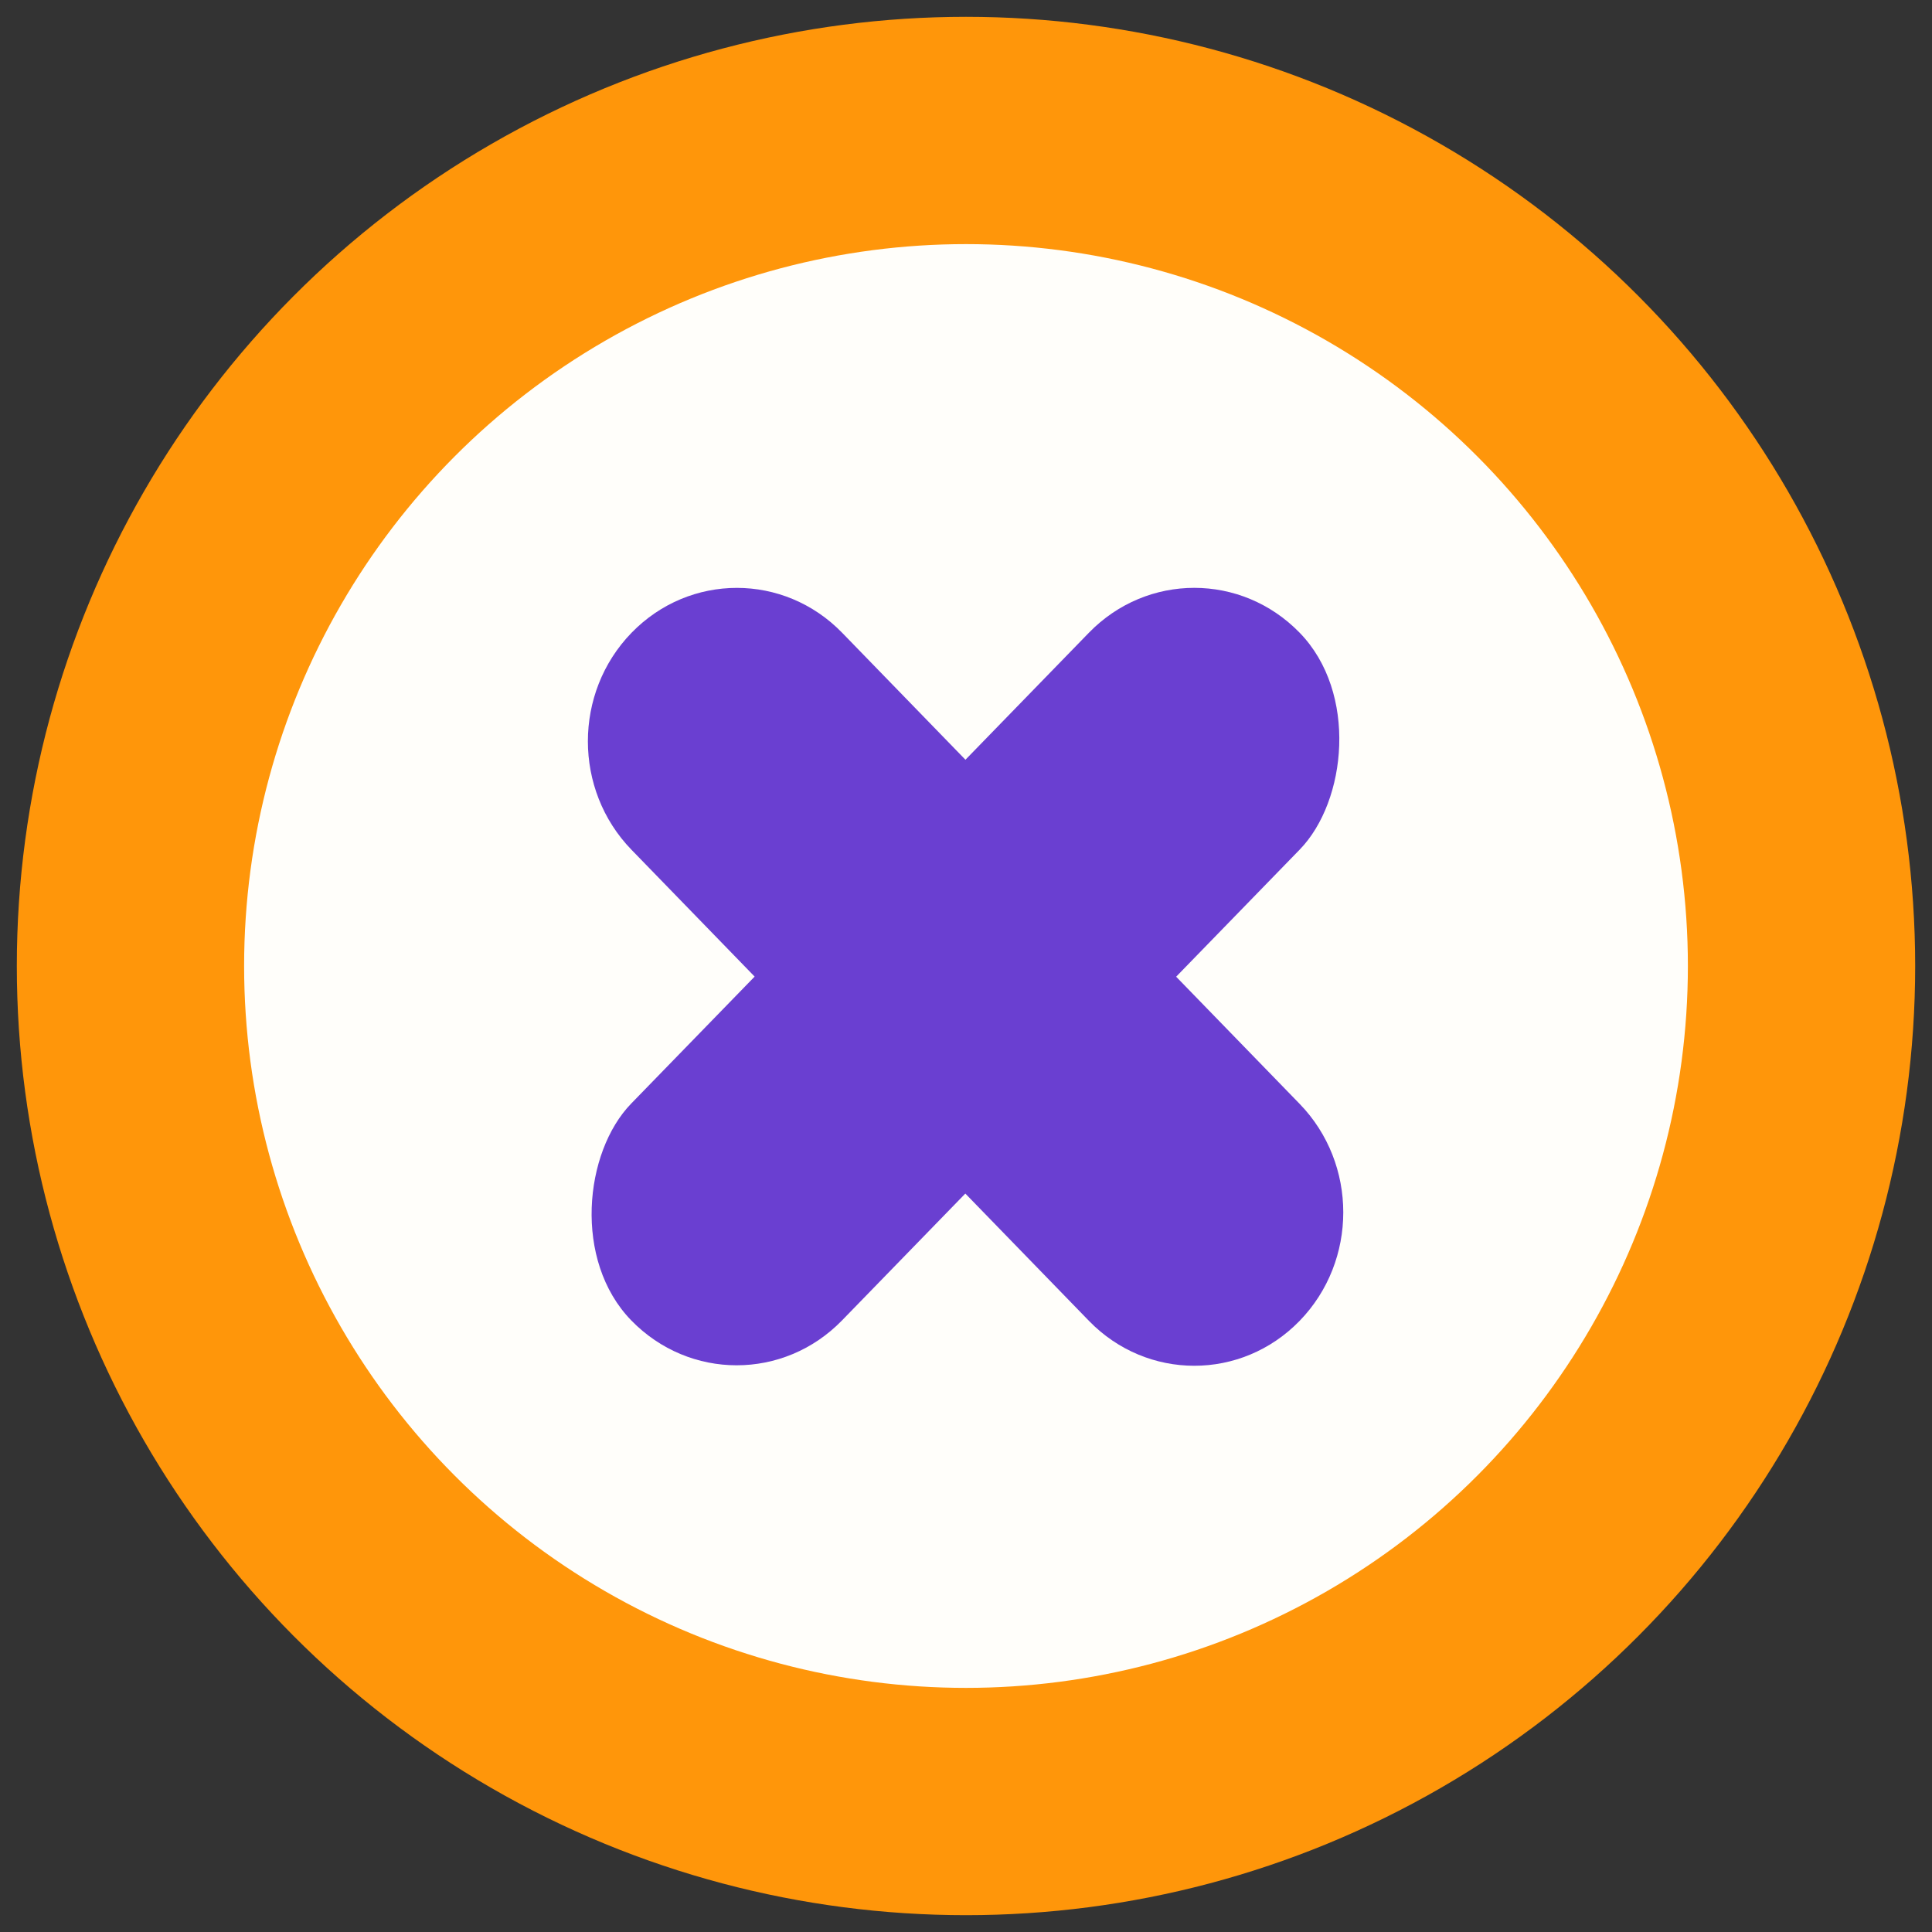 <svg width="51" height="51" viewBox="0 0 51 51" fill="none" xmlns="http://www.w3.org/2000/svg">
<rect x="0" y="0" width="51" height="51" fill="#333333" stroke="none"/>
<circle cx="25.5" cy="25.5" r="22.056" fill="#FFFEFA" stroke="#FF960A" stroke-width="6"/>
<path d="M22.232 16.705C20.696 15.123 18.206 15.123 16.67 16.705C15.135 18.286 15.135 20.851 16.67 22.432L28.745 34.867C30.281 36.448 32.771 36.448 34.307 34.867C35.843 33.285 35.843 30.721 34.307 29.139L22.232 16.705Z" fill="#6A3FD1"/>
<rect width="7.984" height="25.316" rx="3.992" transform="matrix(0.697 0.717 -0.697 0.717 31.526 13.841)" fill="#6A3FD1"/>
</svg>
